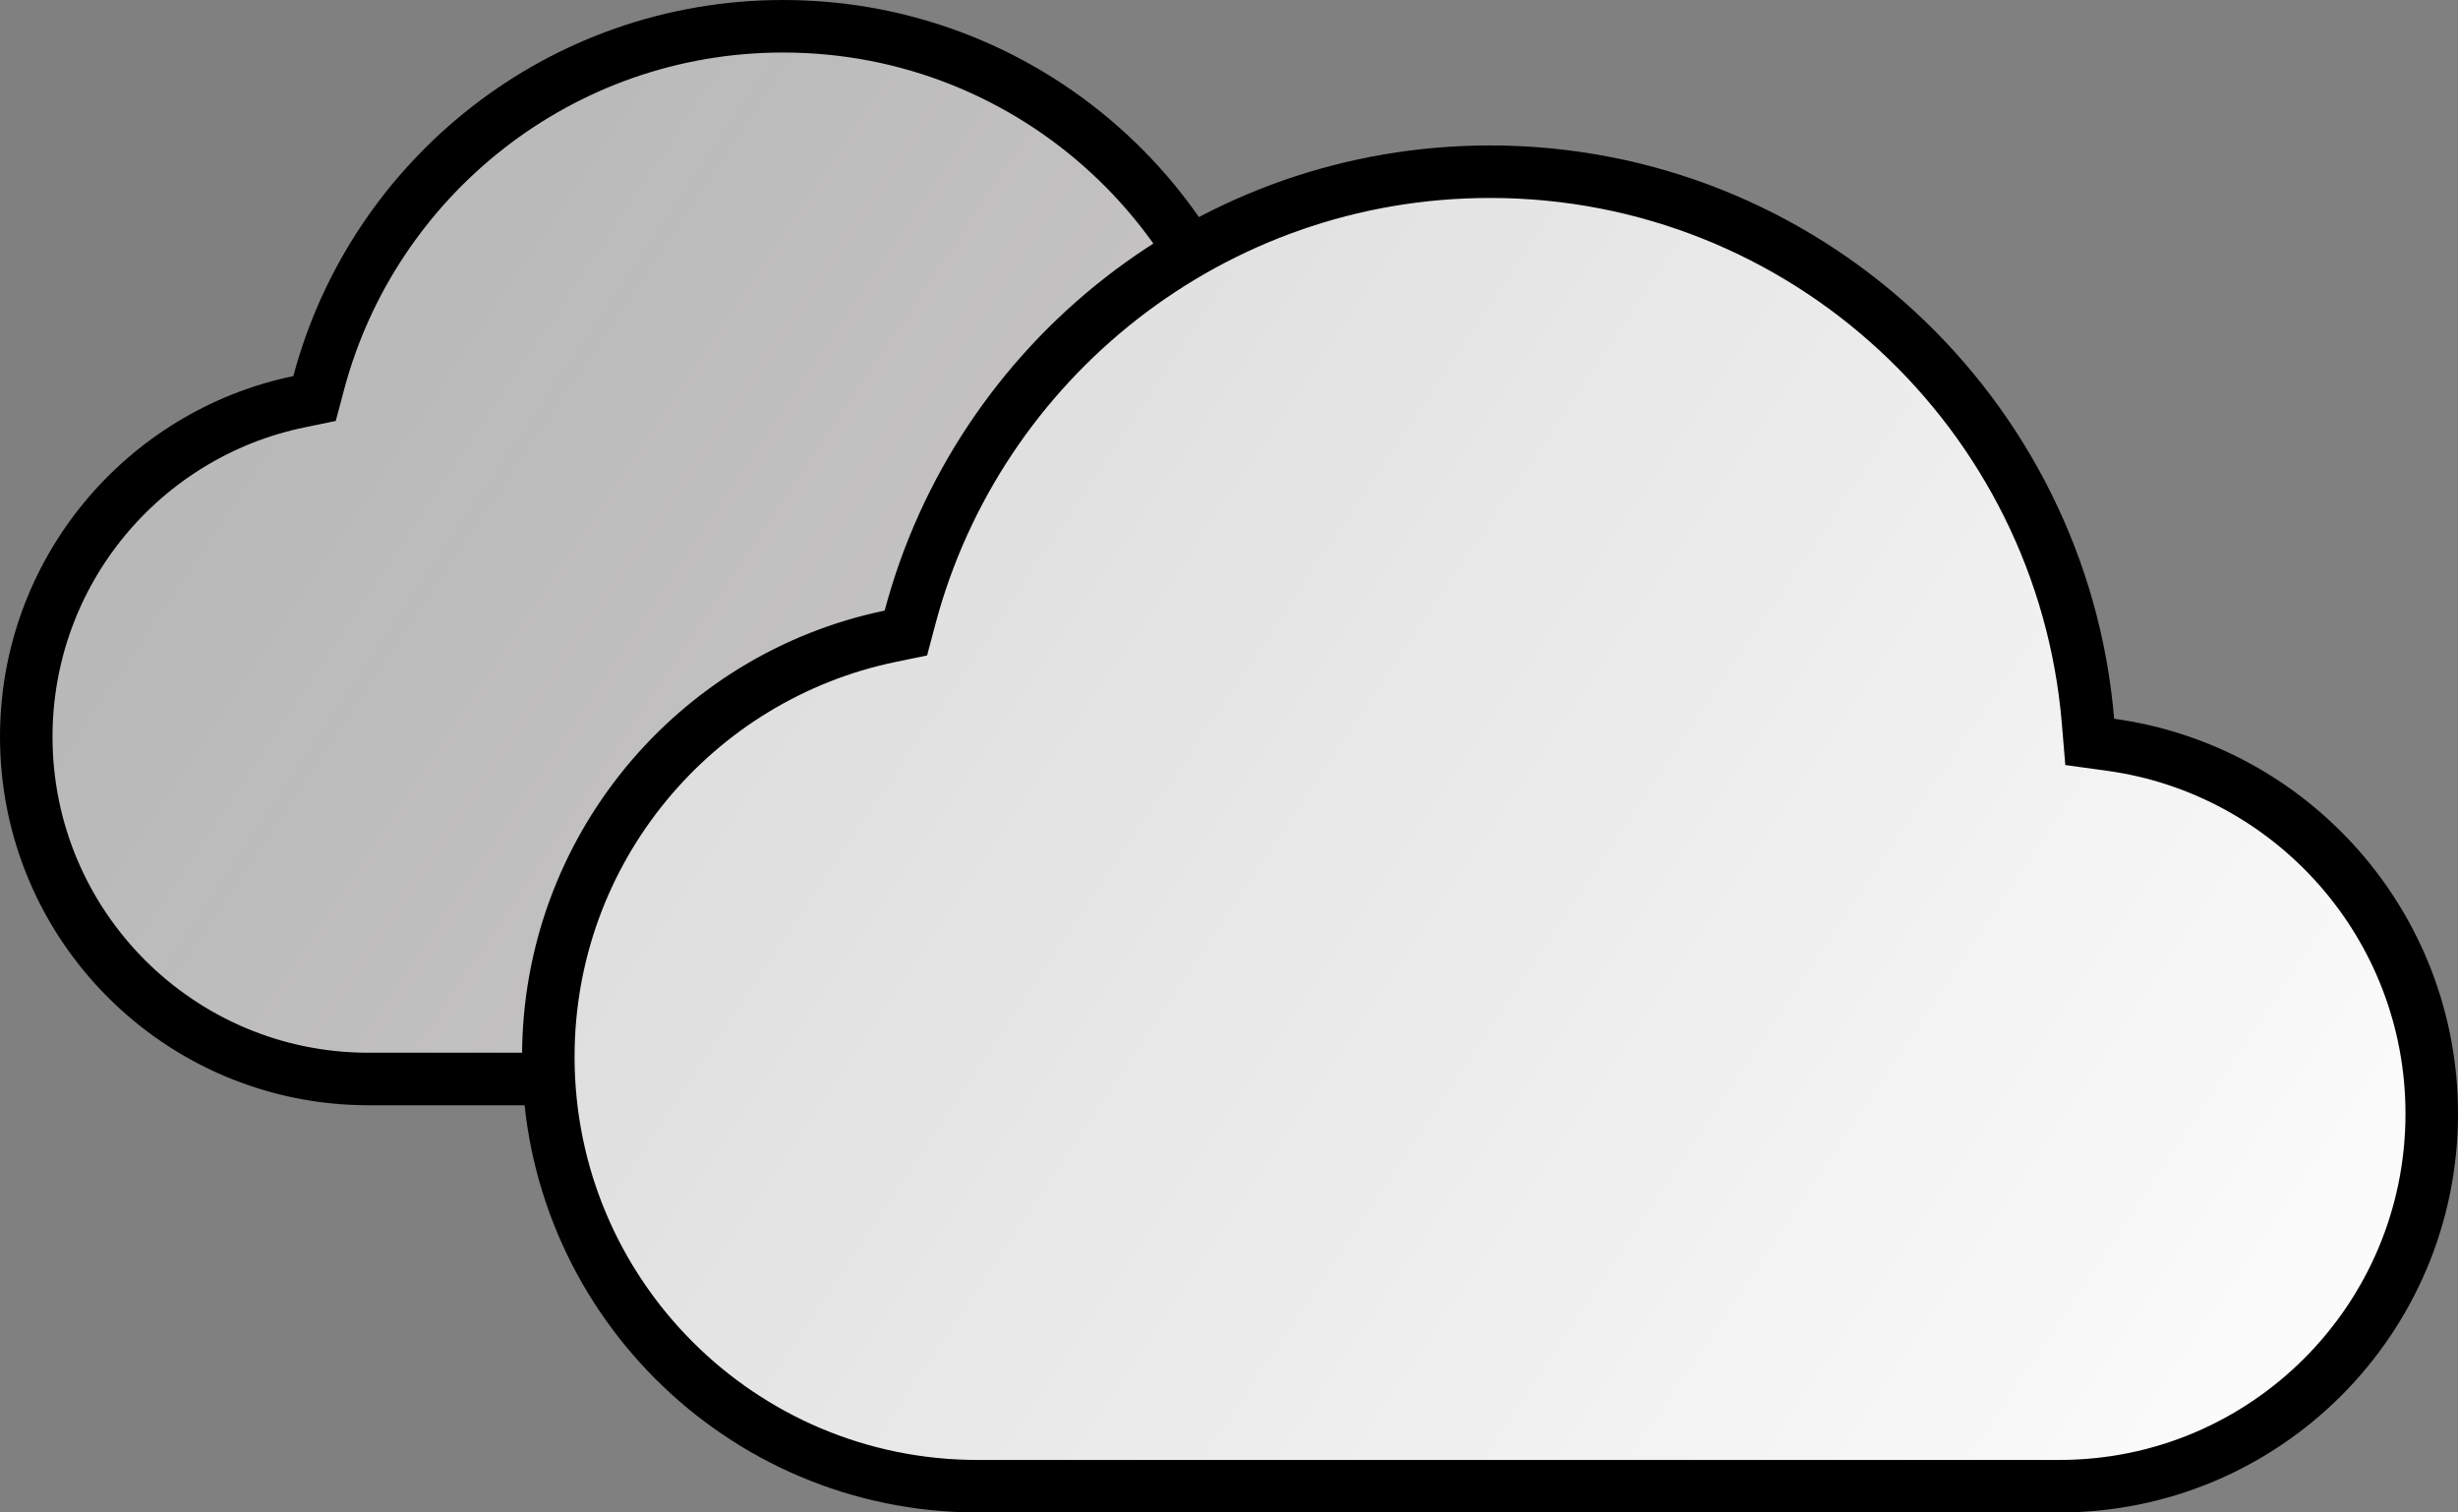 <svg width="234" height="144" viewBox="0 0 234 144" fill="none" xmlns="http://www.w3.org/2000/svg">
<rect x="0" y="0" width="234" height="144" fill="#808080" stroke="none"/>
<path d="M28.434 38.255L29.946 37.942L30.343 36.449C35.54 16.901 53.366 2.5 74.549 2.5C98.499 2.5 118.152 20.907 120.124 44.342L120.292 46.337L122.275 46.609C136.014 48.495 146.598 60.283 146.598 74.538C146.598 90.108 133.974 102.73 118.401 102.73H76.742H35.082C17.087 102.73 2.5 88.145 2.5 70.153C2.5 54.442 13.627 41.323 28.434 38.255Z" fill="url(#paint0_linear_1246_621)" stroke="black" stroke-width="5"/>
<path d="M84.727 60.582L86.24 60.269L86.636 58.776C93.128 34.344 115.392 16.347 141.85 16.347C171.763 16.347 196.31 39.351 198.774 68.641L198.941 70.636L200.925 70.909C218.195 73.281 231.501 88.106 231.501 106.039C231.501 125.624 215.631 141.5 196.056 141.5H144.56H93.064C70.496 141.5 52.199 123.196 52.199 100.616C52.199 80.895 66.157 64.432 84.727 60.582Z" fill="url(#paint1_linear_1246_621)" stroke="black" stroke-width="5"/>
<defs>
<linearGradient id="paint0_linear_1246_621" x1="0" y1="0" x2="151.586" y2="101.516" gradientUnits="userSpaceOnUse">
<stop stop-color="#B9B9B9" stop-opacity="0.9"/>
<stop offset="1" stop-color="#CFCCCC"/>
</linearGradient>
<linearGradient id="paint1_linear_1246_621" x1="49.699" y1="13.847" x2="237.144" y2="139.303" gradientUnits="userSpaceOnUse">
<stop offset="0" stop-color="#D6D6D6"/>
<stop offset="1" stop-color="white"/>
</linearGradient>
</defs>
</svg>
